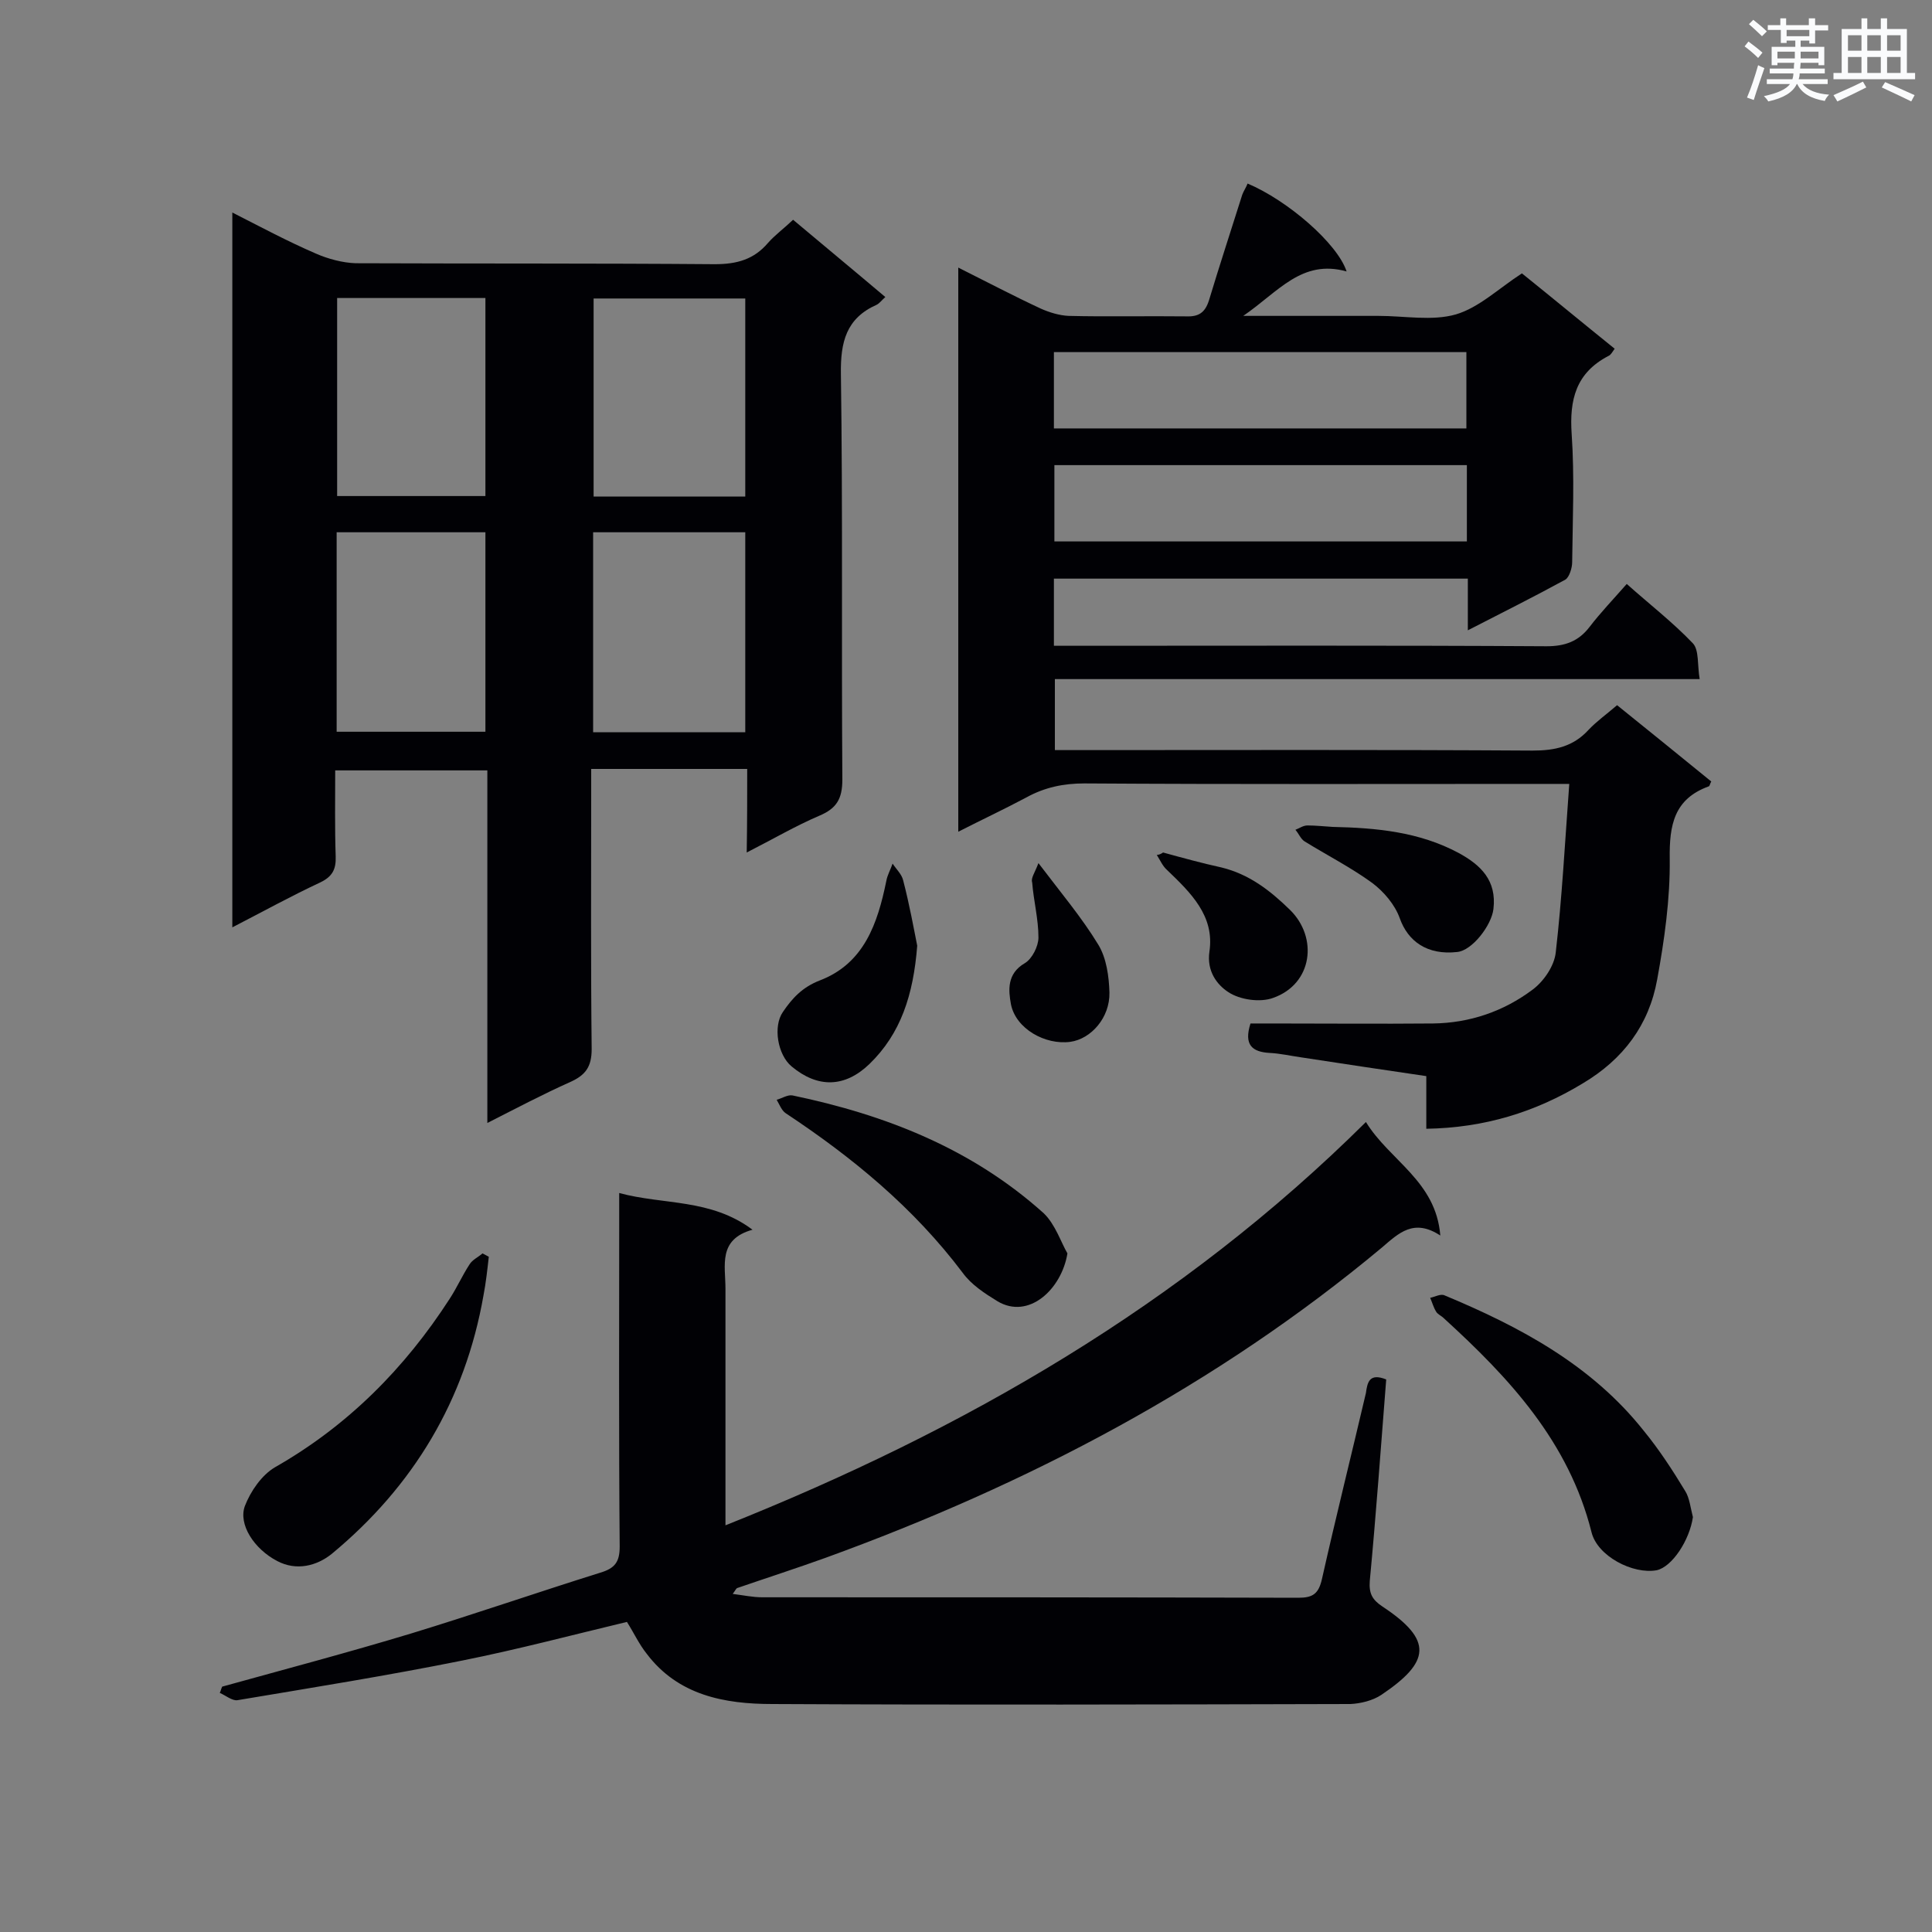 <svg enable-background="new 0 0 400 400" viewBox="0 0 400 400" xmlns="http://www.w3.org/2000/svg"><rect x="0" y="0" width="400" height="400" fill="#808080" stroke="none"/><g fill="#010105"><path d="m154.7 159.2c-11.1 0-21.4 0-32.3 0v5.3c0 17.6-.1 35.1.1 52.7 0 3.7-1.3 5.4-4.4 6.8-5.6 2.5-11.1 5.4-17.2 8.5 0-24.7 0-48.7 0-73-10.6 0-20.8 0-31.5 0 0 6-.1 11.9.1 17.8.1 2.7-.7 4.2-3.2 5.4-6 2.8-11.8 6-18.2 9.3 0-49.5 0-98.5 0-148 5.9 3 11.5 6 17.3 8.5 2.5 1.1 5.5 1.9 8.2 2 24.8.1 49.6 0 74.4.2 4.6 0 8.1-1 11-4.4 1.4-1.6 3.2-2.9 5.2-4.8 6.3 5.3 12.6 10.5 19.1 16-.8.7-1.2 1.3-1.8 1.6-6.3 2.8-7.5 7.7-7.4 14.3.4 28 .1 56 .3 84 0 4-1.2 6-4.8 7.5-4.9 2.1-9.5 4.8-15 7.6.1-6.1.1-11.5.1-17.3zm-.4-49c-10.6 0-21 0-31.5 0v41.4h31.5c0-13.9 0-27.6 0-41.4zm0-48.4c-10.6 0-21 0-31.4 0v41h31.4c0-13.8 0-27.3 0-41zm-84.6 48.4v41.3h30.8c0-13.9 0-27.4 0-41.3-10.3 0-20.3 0-30.8 0zm30.8-7.5c0-13.9 0-27.3 0-41-10.3 0-20.4 0-30.7 0v41z"/><path d="m198.4 172.2c0-39.1 0-77.6 0-116.8 6 3 11.5 5.9 17.1 8.5 1.8.8 3.8 1.4 5.7 1.5 8.1.2 16.2 0 24.4.1 2.6.1 3.9-.8 4.7-3.3 2.2-7.3 4.6-14.6 6.9-21.9.3-.8.8-1.5 1.1-2.3 8.3 3.5 18.6 12.4 20.5 18.2-9.3-2.6-14.1 4.2-21.4 9.2h21.5 6.5c5.4 0 11.1 1.1 16-.3 4.8-1.4 8.9-5.4 13.7-8.5 6.1 4.9 12.5 10.2 19.2 15.6-.5.7-.8 1.3-1.3 1.5-6.7 3.5-8.1 9-7.6 16.2.6 8.8.2 17.7.1 26.5 0 1.2-.6 3.1-1.4 3.6-6.4 3.5-13 6.8-20.2 10.5 0-3.9 0-7.1 0-10.7-28.8 0-57.1 0-85.7 0v13.9h5.4c32.2 0 64.4-.1 96.6.1 3.8 0 6.6-1 8.9-4s4.9-5.7 7.7-8.9c4.7 4.2 9.5 7.9 13.7 12.3 1.3 1.4.9 4.5 1.4 7.4-44.9 0-89 0-133.5 0v14.7h5.3c31.2 0 62.4-.1 93.6.1 4.6 0 8.4-.8 11.6-4.3 1.7-1.8 3.7-3.2 5.9-5.1 6.6 5.3 13.1 10.6 19.5 15.8-.3.5-.3.9-.5 1-7.2 2.6-8.2 8-8.1 15 .1 8.3-1.1 16.8-2.6 25-1.7 9.4-7 16.5-15.4 21.5-9.9 6-20.4 9.2-32.4 9.4 0-3.8 0-7.2 0-10.9-8.9-1.3-17.5-2.6-26-3.9-2.1-.3-4.3-.8-6.4-.9-3.7-.2-5.4-1.7-4-6.1h4.3c11.2 0 22.3.1 33.5 0 7.6-.1 14.6-2.5 20.6-7 2.3-1.7 4.5-4.9 4.8-7.7 1.3-11.3 1.9-22.7 2.8-34.9-2.7 0-4.4 0-6 0-31.5 0-63 .1-94.4-.1-4.3 0-8.2.8-12 2.9-4.7 2.5-9.2 4.6-14.1 7.1zm19.8-83.5h85.4c0-5.5 0-10.7 0-15.8-28.6 0-56.9 0-85.4 0zm85.5 7.6c-28.7 0-57 0-85.4 0v15.8h85.4c0-5.3 0-10.3 0-15.8z"/><path d="m287 285.6c-1.1 14-2.1 27.9-3.4 41.7-.2 2.6.5 3.9 2.6 5.3 10.6 7 9.9 11.5-.2 18.3-1.8 1.2-4.3 1.8-6.4 1.9-39.9.1-79.8.2-119.7 0-9.9 0-19.5-1.8-26-10.4-1.6-2-2.7-4.4-4.1-6.6-11.3 2.7-22.6 5.7-34.1 8-15.4 3.1-31 5.6-46.5 8.2-1.1.2-2.5-1-3.7-1.5.2-.4.3-.9.5-1.3 13-3.6 26.2-7.1 39.1-11 13.1-4 26.1-8.5 39.2-12.6 3-.9 4-2.2 4-5.4-.2-22.6-.1-45.3-.1-67.9 0-1.6 0-3.2 0-5.3 9.2 2.5 18.9 1.1 27.6 7.6-7.2 2-5.6 7.4-5.6 12.2v49c49.4-19.7 94.4-45.6 132.6-83.5 4.9 8 14.5 12.2 15.4 23.5-5.5-3.6-8.6-.5-12.1 2.5-34.3 28.6-73.3 49-115.1 64.2-6.1 2.2-12.3 4.2-18.4 6.3-.2.1-.3.4-.9 1.2 2.3.3 4.2.7 6.1.7 37 0 74 0 111 .1 3 0 4.2-.8 4.9-3.9 2.9-12.9 6.1-25.7 9.1-38.5.3-2.2.7-4.2 4.2-2.8z"/><path d="m101.2 260.2c-.3 2.7-.6 5.4-1.1 8-3.8 21.7-14.5 39.5-31.4 53.5-3.1 2.5-7.3 3.6-11.3 1.5-4.8-2.5-8.1-7.6-6.7-11.4 1.2-3.1 3.5-6.4 6.2-8 15.1-8.6 26.9-20.5 36.2-34.9 1.5-2.3 2.6-4.8 4.1-7.1.6-1 1.8-1.5 2.7-2.3.6.3.9.5 1.3.7z"/><path d="m350.5 314.1c-.7 4.8-4.3 10.3-7.5 11-4.9.9-12.3-2.9-13.5-7.9-4.7-18.7-17-31.9-30.6-44.3-.5-.5-1.3-.8-1.6-1.4-.5-.8-.8-1.9-1.2-2.8 1-.2 2.2-.9 3-.5 15.6 6.5 30.4 14.4 41.2 28 3.2 3.9 6 8.2 8.6 12.5.9 1.4 1.1 3.5 1.6 5.4z"/><path d="m221 259.5c-1.2 7.4-8 13.8-14.5 9.9-2.6-1.6-5.4-3.4-7.2-5.9-10.1-13.4-22.7-23.8-36.6-33-.9-.6-1.3-1.8-1.9-2.8 1.1-.3 2.3-1.1 3.3-.9 19.2 4 37.1 11 52 24.4 2.4 2.3 3.6 6.1 4.9 8.3z"/><path d="m189.9 195.8c-.8 10.2-3.4 18.2-9.9 24.5-5.1 4.9-10.7 5-16.1.5-2.9-2.4-3.9-8.3-1.8-11.3 1.9-2.8 4-5.1 7.6-6.5 9.2-3.5 12-11.8 13.8-20.6.2-1.2.9-2.4 1.3-3.6.8 1.2 1.9 2.2 2.2 3.5 1.3 5 2.2 10 2.9 13.5z"/><path d="m275.9 171.2c9 .2 17.9 1 26.1 5.4 4.6 2.5 7.9 5.7 7.2 11.6-.4 3.4-4.4 8.6-7.5 8.9-6.2.7-10.2-2.2-11.9-7-1-2.8-3.3-5.5-5.7-7.3-4.4-3.2-9.3-5.7-14-8.6-.8-.5-1.2-1.6-1.9-2.4.8-.3 1.6-.9 2.5-.9 1.7 0 3.5.2 5.2.3z"/><path d="m240.8 176.5c4 1.1 8 2.2 12.1 3.1 5.7 1.4 10 4.7 14.2 8.8 5.8 5.7 4.7 15.3-3.5 18.2-2.7 1-6.9.4-9.3-1.2-2.3-1.5-4.5-4.3-3.9-8.4 1.1-7.4-3.9-12.2-8.8-16.9-.9-.8-1.4-2-2.1-3.1.4 0 .9-.2 1.3-.5z"/><path d="m215 178.7c4.7 6.2 9 11.3 12.4 16.9 1.7 2.8 2.2 6.6 2.3 9.9.1 5.2-3.8 9.6-8.1 10.2-5.2.7-11.3-2.7-12.3-7.8-.5-2.8-.9-6.3 2.9-8.5 1.5-.9 2.8-3.5 2.8-5.3 0-3.8-1-7.6-1.3-11.4-.3-.9.5-1.9 1.3-4z"/></g><path d="m361.2 9.6.8-1c.9.7 1.9 1.4 2.9 2.3l-.9 1.1c-1-1-2-1.8-2.8-2.4zm.5 10.6c.9-2.1 1.6-4.3 2.3-6.7.4.2.8.4 1.3.6-.7 2.1-1.5 4.3-2.2 6.6zm.4-15.2.9-.9c1 .8 2 1.6 2.8 2.4l-1 1c-.9-.9-1.8-1.7-2.7-2.5zm12.5-1.2h1.2v1.4h2.7v1.1h-2.7v2.7h-1.2v-.6h-1.8v1.3h4.9v3.8h-1.2v-.5h-3.7c0 .4-.1.9-.1 1.2h5.1v1h-5.2c0 .5-.1.9-.2 1.2h6v1h-5.2c1.1 1.3 2.9 2 5.5 2.2-.4.4-.7.8-.9 1.3-2.9-.5-4.8-1.6-5.7-3.5h-.1c-.8 1.7-2.7 2.9-5.9 3.6-.2-.4-.6-.8-.9-1.1 2.8-.6 4.6-1.4 5.4-2.5h-4.8v-1h5.3c.1-.3.2-.7.2-1.2h-4.9v-1h5c0-.4 0-.8.1-1.2h-3.5v.5h-1.2v-3.8h4.9v-1.3h-1.8v.5h-1.2v-2.7h-2.7v-1h2.6v-1.4h1.2v1.4h4.7v-1.4zm-6.6 8.3h3.6c0-.4 0-.9 0-1.4h-3.6zm1.9-4.6h4.7v-1.3h-4.7zm6.6 3.2h-3.7v1.4h3.7z" fill="#fafbfc"/><path d="m385.3 3.8h1.3v2.2h2.8v-2.2h1.3v2.2h4.1v9.1h1.7v1.3h-16.9v-1.3h1.7v-9.1h4.1v-2.2zm.4 13.1.7 1.2c-1.8.9-3.8 1.9-6 2.9-.2-.4-.5-.8-.8-1.3 2.3-1 4.3-1.9 6.1-2.8zm-3.1-6.4h2.8v-3.2h-2.8zm0 4.6h2.8v-3.3h-2.8zm4-4.6h2.8v-3.2h-2.8zm0 4.6h2.8v-3.3h-2.8zm3.7 1.9c2.1.9 4.1 1.8 6.1 2.7l-.7 1.3c-2.2-1.1-4.2-2-6.1-2.9zm3.2-9.7h-2.8v3.2h2.8zm-2.8 7.8h2.8v-3.3h-2.8z" fill="#fafbfc"/></svg>